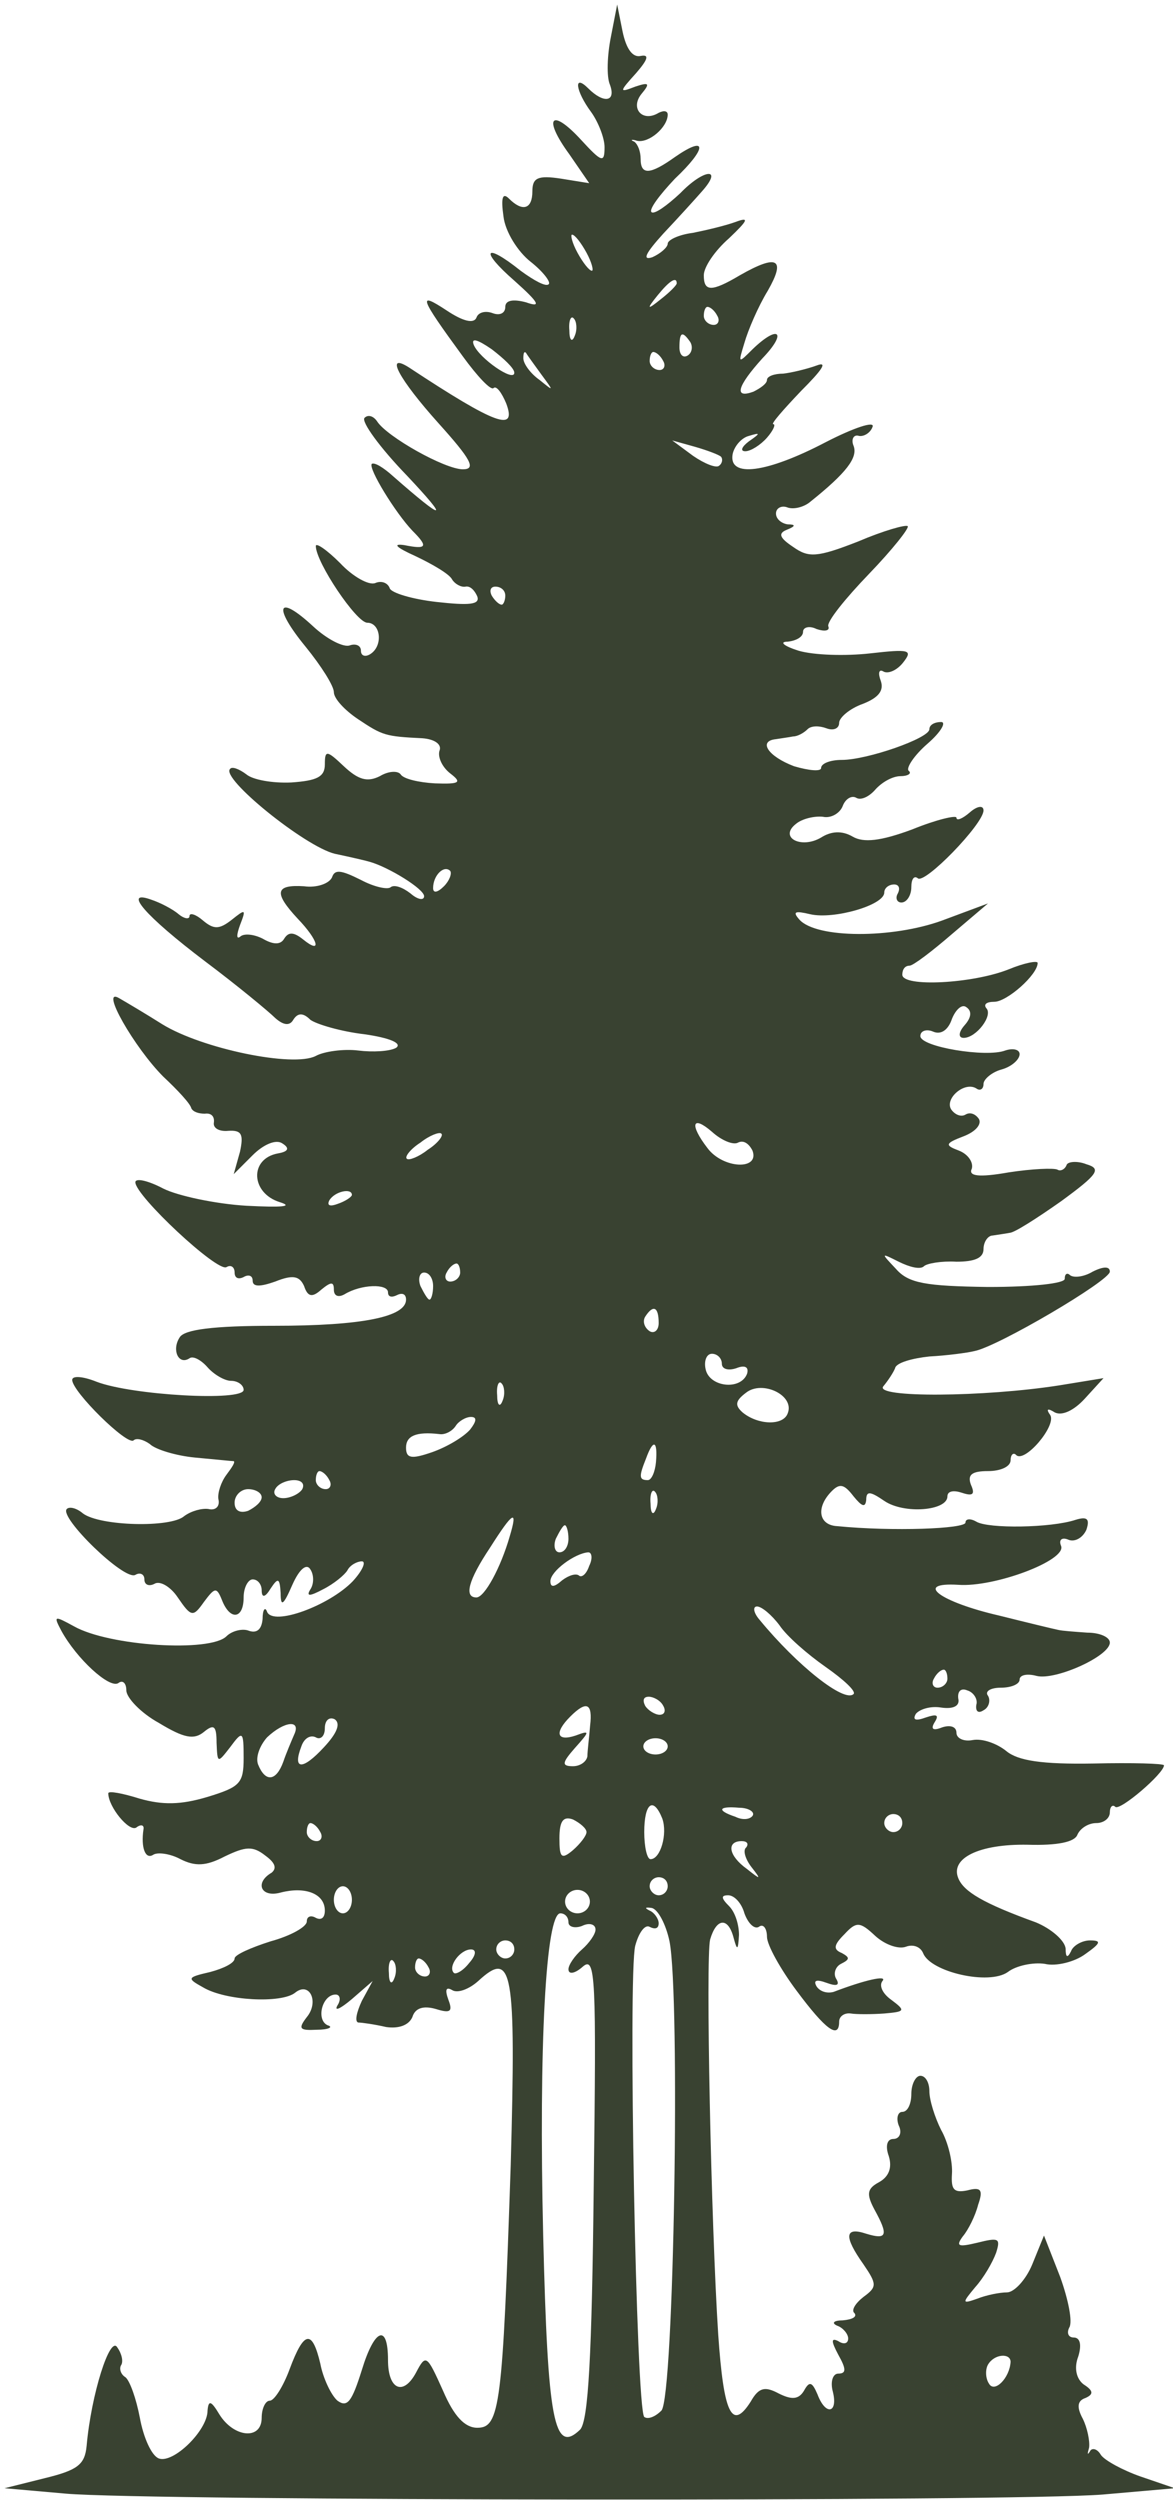 <svg version="1.2" xmlns="http://www.w3.org/2000/svg" viewBox="0 0 520 1108" width="520" height="1108">
	<title>Layer</title>
	<style>
		.s0 { fill: #394231 } 
	</style>
	<g id="Layer">
		<path id="Layer" fill-rule="evenodd" class="s0" d="m273.6 2l2.4 12c1.6 7.6 4.4 11.6 8 10.8 4-0.8 3.2 1.6-2 7.6-7.6 8.4-7.6 8.8-0.4 6 6-2 6.8-1.6 2.8 3.2-5.2 6.4 0.4 12.8 7.6 8.4 2.4-1.2 4-0.8 4 0.8 0 5.6-8.4 12.8-13.6 11.6-2.4-0.8-3.2-0.4-1.2 0.4 1.6 1.2 2.8 4.4 2.8 7.6 0 7.2 4 7.2 15.2-0.8 14.4-10 14.4-4 0 9.6-6.8 7.2-11.6 13.6-10.4 14.8 1.2 1.2 6.8-2.8 12.8-8.4 10.4-10.8 19.2-11.6 9.6-0.8-2.8 3.2-10.4 11.6-17.2 18.8-7.6 8.4-9.6 12-4.8 10.4 3.6-1.6 6.8-4.4 6.8-6 0-1.6 4.8-4 11.2-4.8 6-1.2 14.4-3.2 18.8-4.8 6.4-2.4 5.6-0.8-2.8 7.2-6.4 5.6-11.2 12.8-11.2 16.4 0 7.2 3.2 7.6 16 0 16.8-9.6 20.4-7.2 12.4 6.8-4.4 7.2-8.8 17.6-10.4 23.2-2.8 9.2-2.8 9.2 3.6 2.8 11.6-11.2 15.6-7.6 4.4 4-11.2 12.4-12.8 18-4 14.8 3.2-1.6 6-3.6 6-5.2 0-1.6 3.2-2.8 7.2-2.8 3.6-0.4 10.4-2 14.8-3.6 5.2-2 2.4 2-6.8 11.2-8 8.4-13.6 14.8-12.4 14.8 1.2 0 0 2.8-2.8 6-2.8 3.2-7.2 6-9.6 6-2.4 0-1.6-2 1.6-4.4 5.2-3.6 5.2-4 0-2.4-3.2 0.8-6.4 4.4-7.2 8-2 10.8 15.2 8.4 41.2-5.2 12.4-6.4 22-9.6 20.8-6.8-0.8 2.4-3.6 4.4-6 4-2.4-0.8-3.6 1.6-2.4 4.4 2 5.2-3.2 12-19.2 24.8-2.8 2.4-7.6 3.6-10.4 2.4-2.4-0.8-4.8 0.4-4.8 2.8 0 2.4 2.4 4.4 5.2 4.8 3.6 0 3.6 0.8-0.4 2.4-4 1.6-3.2 3.6 2.8 7.6 6.8 4.8 10.4 4.8 28.8-2.4 11.2-4.8 21.2-7.6 22-6.8 0.8 0.8-6.8 10.4-17.2 21.2-10.4 10.8-18.8 21.2-18 23.2 0.8 2-1.6 2.4-5.2 1.2-3.2-1.6-6-0.8-6 1.2 0 2.4-3.2 4-6.8 4.4-4 0-1.6 2 4.8 4 6.8 2 20.8 2.4 31.6 1.2 17.6-2 19.2-1.6 14.8 4-2.8 3.6-6.8 5.2-8.8 4-2-1.2-2.4 0.8-1.2 4 1.6 4.4-0.8 7.6-8 10.4-5.6 2-10.4 6-10.4 8.4 0 2.4-2.4 3.6-5.6 2.4-3.2-1.2-6.8-1.2-8.4 0.4-1.6 1.6-4.4 3.2-6.4 3.2-2 0.4-5.2 0.8-7.6 1.2-8 0.8-3.6 7.6 8 12 6.8 2 12 2.4 12 0.8 0-2 4-3.6 9.2-3.6 11.2 0 38.8-9.6 38.8-13.6 0-2 2.4-3.2 5.2-3.2 2.4 0 0 4.4-6 9.6-6 5.2-9.6 10.8-8.4 12 1.6 1.2-0.4 2.4-3.6 2.4-3.6 0-8.4 2.8-11.2 6-2.8 3.2-6.4 4.8-8.4 3.6-2-1.2-4.8 0.4-6 3.6-1.2 3.2-5.2 5.6-8.8 4.8-3.6-0.4-9.2 0.8-12 3.2-7.6 6 2.4 11.2 11.2 6 4.4-2.8 9.2-3.2 14-0.4 4.8 2.8 12.4 2 26.4-3.2 10.8-4.4 19.6-6.4 19.6-5.2 0 1.6 2.8 0.4 6-2.4 3.2-2.8 6-3.2 6-0.8 0 6-26.4 33.2-29.2 30-1.6-1.2-2.8 0.4-2.8 4 0 3.6-2 6.8-4.4 6.8-2 0-2.8-2-1.6-4 1.2-2.4 0.4-4-1.6-4-2.4 0-4.4 1.6-4.4 3.6 0 5.6-22.4 12-32.8 9.6-6.8-1.6-8-1.2-4.8 2.4 7.6 8.4 41.2 8.4 63.2 0.4l20.4-7.6-16 13.6c-8.8 7.6-17.2 14-18.8 14-2 0-3.2 1.6-3.2 4 0 5.6 31.2 4 47.2-2.4 6.8-2.8 12.8-4 12.8-2.8 0 5.2-13.6 17.2-19.2 17.2-3.6 0-4.8 1.2-3.6 2.8 3.2 3.2-4.4 13.2-10 13.2-2.4 0-2.4-2.4 0.4-5.6 3.2-3.6 3.2-6.4 0.8-8-2-1.6-4.8 1.2-6.4 5.2-1.6 4.8-4.8 7.2-8.4 5.6-2.8-1.2-5.6-0.4-5.6 2 0 4.8 29.2 9.6 37.6 6.4 3.6-1.2 6.4-0.4 6.4 1.6 0 2.4-3.6 5.6-8 6.8-4.4 1.2-8 4.4-8 6.4 0 2.4-1.6 3.2-3.2 2-5.2-3.2-14 4.4-11.2 9.2 1.6 2.4 4.4 3.6 6.4 2.4 2-1.2 4.4-0.4 6 2 1.2 2.4-1.6 5.6-6.8 7.6-8.4 3.2-8.4 4-2 6.4 4 1.6 6.4 5.2 5.6 8-1.6 3.2 2.8 4 16.4 1.6 10.4-1.6 20-2 21.6-1.2 1.2 0.8 3.2 0 4-2 0.4-1.6 4.8-2 8.8-0.4 6.8 2 5.2 4.4-11.2 16.4-10.8 7.6-20.8 14-22.8 14-2 0.4-5.2 0.8-7.6 1.2-2 0-4 2.8-4 6 0 4-4 5.6-12 5.6-6.8-0.4-13.2 0.8-14.4 2-1.6 1.6-6.4 0.4-11.2-2-8-4-8-4-1.2 3.2 5.6 6.4 13.2 7.6 40.8 8 20 0 34-1.6 34-3.6 0-2.4 1.2-2.8 2.4-1.6 1.6 1.2 6 0.8 10-1.6 4.8-2.4 7.6-2.4 7.6 0 0 4-49.6 33.2-60 35.2-3.2 0.8-12.4 2-20 2.4-7.6 0.8-14.8 2.8-15.2 5.2-0.8 2-3.2 5.6-5.2 8-4.4 5.2 44.8 4.8 78-0.4l19.6-3.2-8.4 9.2c-4.8 5.2-10 7.6-13.2 6-3.2-2-4-1.6-2 1.2 2.8 4.8-11.6 21.6-15.2 17.6-1.2-1.2-2.4 0-2.4 2.4 0 2.8-4.4 4.8-10 4.8-7.2 0-9.2 1.6-7.6 6 2 4.4 0.8 5.2-4 3.6-3.6-1.2-6.4-0.8-6.4 1.6 0 6.4-19.2 8-28 2-6.4-4.4-8-4.4-8-0.4-0.4 3.6-2 2.8-5.6-1.6-4-5.2-6-6-9.6-2.4-7.2 7.2-6 15.2 2.4 15.6 24.4 2.4 56.8 1.2 56.8-1.6 0-1.6 2-2 4.8-0.4 5.2 3.2 33.2 2.8 44-0.8 5.2-1.6 6.4-0.4 4.8 4.4-1.6 3.6-5.2 5.6-8 4.4-2.8-1.2-4.4 0-3.2 2.8 2.4 6.4-29.6 18.4-45.6 17.2-20-1.2-8 7.6 18 13.6 12.8 3.2 24.4 6 26.4 6.4 1.6 0.4 7.2 0.8 12.8 1.2 5.6 0 10 2 10 4.4 0 6-24 16.8-32.4 14.8-4.4-1.2-7.6-0.4-7.6 1.6 0 2-3.6 3.6-8.4 3.6-4.4 0-7.2 1.6-5.6 3.6 1.2 2 0.4 5.2-2 6.4-2.4 1.6-3.6 0.4-3.2-2.4 0.8-2.4-1.2-5.6-4-6.4-2.8-1.2-4.4 0.4-4 3.6 0.8 3.2-2 4.8-7.6 4-4.8-0.8-9.6 0.8-11.2 2.8-1.6 2.8 0 3.2 4.4 1.6 4.8-1.6 6-1.2 4 2-2 3.2-0.8 4 3.2 2.4 3.6-1.2 6.4-0.4 6.4 2.4 0 2.4 3.2 4 7.2 3.2 4.4-0.8 10.8 1.6 14.8 4.8 5.2 4.4 16 6 38.8 5.6 17.2-0.4 31.2 0 31.2 0.8 0 3.6-19.6 20.4-21.6 18.4-1.2-1.2-2.4 0-2.4 2.4 0 2.8-2.8 4.8-6 4.8-3.6 0-7.2 2.4-8.4 5.2-1.2 3.2-8.8 4.8-22 4.4-21.6-0.4-34.4 6-30.8 14.8 2.4 6 11.2 11.2 34.4 19.6 6.8 2.8 12.8 8 13.2 11.6q0 6 2.4 1.2c0.8-2.4 4.8-4.8 8.4-4.8 5.2 0 4.8 1.2-2 6-4.8 3.6-13.2 5.6-18 4.4-5.2-0.8-12.8 0.8-16.4 3.6-8.4 6-34.4 0-37.6-8.4-1.2-2.8-4.4-4-7.6-2.8-3.2 1.2-9.2-0.8-13.6-4.8-6.8-6.4-8.4-6.4-13.6-0.8-4.8 4.8-5.2 6.8-1.2 8.4 3.6 2 3.6 2.8-0.4 4.8-2.4 1.2-3.6 4.4-2 6.8 1.6 2.8 0 3.2-4.4 1.6-4.4-1.6-6-1.2-4.4 1.6 1.6 2.4 4.8 3.2 7.6 2.4 13.6-5.2 24-7.6 21.6-4.8-1.6 2 0 5.6 4 8.4 6.4 4.8 6 5.2-3.2 6-5.6 0.4-12.4 0.4-14.8 0-2.8-0.4-5.2 1.2-5.2 3.6 0 8-6 3.6-18.8-13.6-7.2-9.6-13.2-20.4-13.2-24 0-3.6-1.6-6-3.6-4.4-2 1.2-4.8-1.6-6.4-6-1.2-4.4-4.4-8-7.2-8-3.2 0-3.2 1.2 0.4 4.8 2.8 2.8 4.4 8.4 4.4 12.8-0.4 6.8-0.8 7.2-2.4 1.2-2.4-9.2-7.6-8.8-10.4 0.8-2 8.4 0.4 126 3.6 175.2 2.4 34.8 6 42.8 14.4 29.6 3.6-6.4 6.4-6.8 12.4-3.6 5.6 2.8 8.8 2.8 11.2-1.2 2.4-4.4 3.6-4 6 1.6 3.6 9.6 9.2 8.4 6.8-1.2-1.2-4.4 0-8 2.4-8 3.6 0 3.6-2 0-8.4-3.2-6-3.2-7.6 0-6 2.4 1.6 4.4 1.2 4.4-1.2 0-2-2.4-4.8-4.8-5.6-2.8-1.2-1.6-2.4 2.4-2.4 4.4-0.4 6.4-1.6 5.2-3.2-1.6-1.2 0.4-4.4 4-7.2 6-4.4 6-5.6 0-14.4-8.8-12.4-8.4-16.8 1.2-13.6 9.2 2.8 10 0.8 3.6-10.8-3.6-6.8-3.2-9.2 2-12 4.4-2.4 6-6.4 4.4-11.6-1.6-4.4-0.8-7.6 2-7.6 2.8 0 4-2.8 2.4-6-1.2-3.2-0.4-6 1.6-6 2.4 0 4-3.6 4-8 0-4.4 2-8 4-8 2.4 0 4 3.2 4 6.8 0 4 2.4 11.6 5.2 17.2 3.2 5.6 5.2 14.4 4.8 19.6-0.4 6.8 0.8 8.4 6.8 7.2 6-1.6 7.2-0.4 4.8 6.4-1.2 4.8-4.4 11.2-6.8 14-3.2 4.4-2 4.8 6.4 2.8 9.6-2.4 10.4-2 8.4 4.4-1.6 4.4-5.6 11.2-9.2 15.2-6 7.2-6 7.6 0.8 5.2 4-1.6 10-2.8 13.2-2.8 3.2 0 8.4-5.6 11.2-12.4l5.2-12.8 7.2 18.4c3.6 10 5.6 20 4 22.4-1.2 2.4-0.4 4.4 2 4.4 2.8 0 3.6 3.2 2 8.4-2 5.2-0.8 10 2.4 12.4 4.4 2.8 4.4 4.4 0.8 6-3.6 1.2-4 4-1.2 9.2 2 4 3.2 10 2.8 12.8-0.8 2.8-0.8 3.6 0.4 1.6 0.8-1.6 3.2-1.2 4.8 1.6 1.6 2.4 9.6 6.8 17.6 9.6l15.2 5.2-32 2.8c-40.4 3.2-423.2 2.8-459.6-0.4l-27.2-2.4 17.6-4.4c14.8-3.6 18-6 18.8-14.4 2-22.8 10.4-49.2 13.6-43.6 2 2.8 2.8 6.4 1.6 8-0.8 1.6 0 4 2 5.2 2 1.6 4.8 9.6 6.4 18 1.6 8.8 5.2 16.8 8.4 18 6.4 2.4 21.6-12.4 21.6-21.2 0.4-4.8 1.6-4.4 5.2 1.6 6.4 10.4 18.8 11.6 18.8 1.6 0-4 1.6-7.6 3.6-7.6 2 0 6-6.4 8.8-14 6.4-17.2 10-17.6 13.6-2.4 1.2 6.4 4.8 14 7.6 16.4 4.4 3.2 6.4 0.4 10.8-13.6 5.6-18.4 11.6-20.8 11.6-4.4 0 13.2 6.8 16 12.4 5.6 4.4-8.4 4.8-8 12 8 4.8 11.2 9.6 16.4 15.2 16.4 10 0 11.2-9.6 14.8-116.4 2.4-87.2 0.8-95.6-14.4-81.6-4 3.6-9.2 5.6-11.6 4-2.8-1.6-3.2 0-1.6 4.4 2 5.2 0.8 6-5.6 4-5.6-1.6-9.2-0.4-10.4 3.6-1.6 3.6-6 5.2-11.6 4.4-5.2-1.2-10.8-2-12.4-2-1.6-0.4-0.8-4.4 1.6-9.6l4.8-8.8-9.2 8c-5.2 4.4-8 5.6-6.4 2.8 1.6-2.4 1.2-4.8-0.8-4.8-6 0-8.8 11.2-3.6 13.6 2.8 0.8 0.4 2-4.8 2-7.6 0.4-8.4-0.4-4.4-5.6 5.6-6.8 1.2-16-5.2-10.8-6 4.8-30.8 3.6-40.8-2.4-7.2-4-7.2-4.4 3.2-6.8 6-1.6 10.8-4 10.8-6 0-1.6 7.2-4.8 16-7.6 8.8-2.4 16-6.4 16-8.8 0-2.4 2-2.8 4-1.6 2.4 1.2 4 0 4-3.2 0-7.6-8.8-10.8-19.6-8-8.8 2.4-11.6-4.4-4-8.8 2.4-2 1.6-4.4-2.8-7.6-5.6-4.4-8.8-4-18 0.4-8.4 4.4-13.2 4.4-19.6 1.2-4.4-2.4-10-3.2-12-2-3.6 2.4-5.6-3.2-4.4-11.2 0.4-2-1.2-2.4-3.2-0.8-3.2 2-12.4-9.2-12.4-15.2 0-1.2 6.4 0 14 2.4 10 2.8 18 2.8 30-0.8 14.4-4.4 16-6 16-17.2 0-12-0.4-12.4-6-4.8-5.6 7.2-5.6 7.2-6-2 0-7.6-1.2-8.4-5.6-4.8-4.4 3.6-8.8 2.8-20-4-8-4.4-14.4-11.2-14.4-14.4 0-3.2-1.6-4.8-3.6-3.2-4 2.4-18.4-10.8-25.2-23.2-3.6-6.8-3.2-6.8 5.6-2 15.6 8.8 60.4 11.6 67.6 4.4 2.4-2.4 7.2-3.6 10-2.4 3.6 1.2 5.6-0.8 6-5.2 0-4.4 1.2-5.6 2-3.2 2.8 6.4 27.6-2.8 38-13.6 4.4-4.8 6-8.8 4-8.8-2 0-5.2 1.6-6.4 4-1.2 2-6 6-10.8 8.4-6 3.2-7.6 3.2-5.6 0 1.6-2.4 1.6-6.4 0-8.8-1.6-2.8-4.8-0.4-8 6.8-4 9.2-5.2 10-5.2 3.6-0.4-6.8-1.2-6.8-4.4-2-2.4 4-4 4.4-4 0.8 0-2.4-1.6-4.8-4-4.8-2 0-4 3.6-4 8 0 9.6-6 10.4-9.6 1.2-2.4-6-3.2-5.6-8 0.8-4.8 6.8-5.6 6.8-11.6-2-3.2-4.8-8-7.6-10.4-6-2.4 1.2-4.4 0.4-4.4-2 0-2.4-2-3.2-4-2-4.8 2.8-34-25.6-30.4-29.2 1.2-1.2 4.4-0.4 7.2 2 7.6 5.6 38.8 6.4 44.8 1.2 3.2-2.4 8-3.6 10.8-3.2 3.2 0.8 5.2-1.2 4.4-4.4-0.4-2.8 1.2-7.6 3.6-10.8 2.4-3.2 4-5.6 3.2-6-0.8 0-8.4-0.8-17.2-1.6-8.4-0.8-17.6-3.6-20-6-2.8-2-6-2.8-7.2-1.6-2.8 2.4-27.2-21.6-27.2-26.8 0-2 4.8-1.6 10.8 0.8 15.6 6 65.2 8.8 65.2 3.6 0-2-2.4-4-5.6-4-2.8 0-7.6-2.8-10.4-6-2.8-3.2-6.4-5.2-8-4-4.8 3.2-8-3.6-4.4-9.2 2-3.6 15.2-5.2 42-5.2 39.2 0 58.4-4 58.4-11.6 0-2.4-1.6-3.2-4-2-2.4 1.2-4 0.8-4-1.2 0-4-12-3.6-19.2 0.8-2.8 1.6-4.8 0.8-4.8-2 0-3.6-1.2-3.6-5.6 0-4 3.6-6 3.2-7.6-1.6-2-4.4-4.8-5.2-12.8-2-6.8 2.4-10 2.4-10-0.4 0-2.4-2-2.8-4-1.6-2.4 1.2-4 0.4-4-2 0-2.4-1.6-3.6-3.6-2.4-4 2.4-40.4-31.6-40.4-37.6 0-2 5.6-0.8 12.4 2.8 6.4 3.2 23.2 6.8 36.8 7.6 15.6 0.8 21.2 0.4 14.8-1.6-12.8-4-13.6-19.2-0.8-21.6 4.8-0.8 5.2-2.4 2-4.4-2.8-2-8.4 0.4-13.2 5.2l-8.4 8.4 2.8-10c1.6-7.6 0.8-9.6-5.2-9.2-4 0.4-6.8-1.2-6.4-3.6 0.4-2.8-1.2-4.4-4-4-2.8 0-5.2-0.8-6-2.4-0.4-2-6-8-12.4-14-12.8-12.8-28.4-40-19.6-34.8 2.8 1.6 11.6 6.8 19.2 11.6 17.6 10.8 58 19.2 68 14 3.6-2 12.4-3.2 18.8-2.4 6.4 0.8 14 0.4 16.8-1.2 2.8-2-2.8-4.4-14-6-10.4-1.2-21.2-4.4-24-6.4-3.2-3.2-5.6-3.2-7.6 0-1.6 2.8-4.4 2.4-8-0.8-2.8-2.8-16.8-14.4-31.2-25.2-26.4-20-36.8-32-23.6-27.2 3.6 1.2 9.2 4 12 6.4 2.4 2 4.8 2.4 4.8 0.8 0-1.6 2.8-0.8 6 2 4.8 4 7.2 4 12.8-0.4 6-4.8 6.4-4.8 3.6 2.4-1.6 4.4-1.6 6.4 0 5.2 1.6-1.6 6-1.2 10 0.8q7.2 4.2 9.6 0c2-3.2 4.4-2.8 8.4 0.4 8.4 6.8 6.8 0.4-2.4-9.2-10.8-11.6-10-15.2 2.8-14.4 5.6 0.8 11.2-1.2 12.4-4 1.2-3.6 4-3.2 12.8 1.2 6 3.2 12 4.4 13.2 3.2 1.6-1.2 5.2 0 8.8 2.8 3.2 2.8 6 3.2 6 1.2 0-3.2-15.6-12.8-24-15.2-1.2-0.4-8-2-15.6-3.6-13.2-3.2-50.8-33.6-46.4-37.6 0.8-1.2 4 0 7.2 2.4 2.8 2.4 11.6 4 20 3.6 11.2-0.8 14.8-2.4 14.8-8 0-6.4 0.8-6.4 8.4 0.8 6.4 6 10.4 7.2 16 4.4 4-2.4 8-2.4 9.2-0.8 1.2 2 8 3.6 15.2 4 11.2 0.4 12-0.4 6.8-4.4-3.6-2.8-5.6-7.2-4.8-10 1.2-2.8-2-5.2-7.6-5.6-16.4-0.8-17.6-1.2-28.4-8.4-6-4-10.8-9.2-10.8-12 0-2.8-5.6-11.6-12.4-20-14.8-18-12.8-24 3.2-9.2 6 5.6 13.6 9.6 16.4 8.4 2.4-0.8 4.8 0 4.8 2.4 0 2.4 2 2.8 4 1.6 6-3.6 4.8-14-1.2-14-4.8 0-22.8-26.8-22.8-34 0-1.6 4.8 1.6 10.8 7.6 5.6 6 12.8 10 15.6 8.8 2.8-1.2 5.6 0 6.4 2.4 0.8 2 10 4.8 20.8 6 14.4 1.6 19.2 1.2 18-2.4-1.2-2.8-3.2-4.8-5.2-4.4-2 0.4-4.8-1.2-6-3.2-1.2-2.4-8.8-6.8-16.4-10.4-8-3.6-10.4-5.6-4.8-4.8 10 2 10.8 0.8 3.6-6.4-7.6-8-19.6-27.6-18-29.6 1.2-0.8 5.2 1.6 9.6 5.6 22.8 20 25.2 20 6-0.4-12-12.4-20.4-24-18.8-25.6 1.6-1.6 4-0.8 5.6 1.6 4.4 6.8 30 21.2 38 21.2 6 0 3.6-4.4-10.8-20.4-17.6-19.6-24-31.6-13.2-24.8 38.8 25.6 48 28.8 43.2 16-2-4.8-4.4-8-5.6-6.8-1.2 1.2-7.2-5.2-13.6-14-19.6-26.8-20-28.8-7.2-20.4 7.2 4.8 12 6 13.2 3.2 0.8-2.4 4-3.2 7.2-2 3.2 1.2 5.6 0 5.6-2.8 0-2.8 3.2-3.6 9.2-2 6.8 2.4 6 0.4-5.2-9.6-15.6-13.6-13.2-17.2 2.8-4.4 6 4.4 11.2 7.2 12.4 6 1.2-0.8-2.4-5.6-8-10-5.6-4.4-11.2-13.2-12-20-1.2-8.4-0.4-10.8 2.4-8 6 6 10.4 4.8 10.4-3.2 0-6 2.4-7.2 12.8-5.6l12.4 2-8.8-12.8c-12-16.4-8-20.8 5.2-6.4 9.2 10 10.4 10.4 10.4 3.2 0-4-2.8-11.2-6-15.6-6.8-9.2-8-17.2-1.2-10.4 6.8 6.8 12.4 6 9.6-1.6-1.6-3.6-1.2-13.2 0.4-21.2zm-20 102c-0.8 0 0 3.6 2.4 8 2.4 4.4 5.2 8 6.4 8 0.8 0 0-3.6-2.4-8-2.4-4.4-5.2-8-6.4-8zm38 26.8c-5.2 6.4-4.8 6.8 1.6 1.6 3.6-2.8 6.8-6 6.8-6.8 0-3.2-3.2-1.2-8.4 5.2zm22 5.2c-0.8 0-1.6 1.6-1.6 4 0 2 2 4 4.4 4 2 0 2.8-2 1.6-4-1.2-2.4-3.2-4-4.4-4zm-59.2 5.2c-1.2-1.6-2.4 0.8-2 5.2 0 4.4 1.2 5.6 2.4 2.4 1.2-2.8 0.8-6.4-0.4-7.6zm-36.4 13.6c-6.4-4.4-9.2-5.2-8-2 2.4 6 18 16.8 18 12.4 0-2-4.8-6.4-10-10.4zm83.2-0.8c0 3.2 1.6 4.8 3.6 3.6 2-1.2 2.4-4 1.2-6-3.6-5.2-4.8-4.4-4.8 2.4zm-68 2.4q-1.2-1.2-1.2 2.4c0 2.4 3.2 6.8 7.2 9.6 6.4 5.2 6.4 5.2 0.8-2.4-3.2-4.4-6.4-8.8-6.8-9.6zm56.4-0.4c-0.8 0-1.6 1.6-1.6 4 0 2 2 4 4.4 4 2 0 2.8-2 1.6-4-1.2-2.4-3.2-4-4.4-4zm18.4 42l-10-2.8 9.2 6.8c5.2 3.6 10.4 5.6 11.6 4.4 1.6-1.2 1.6-3.2 0.8-4-0.8-0.8-6-2.8-11.6-4.4zm-88.4 62c-2 0-2.8 1.6-1.6 4 1.2 2 3.2 4 4.4 4 0.8 0 1.6-2 1.6-4 0-2.4-2-4-4.4-4zm-20 126c-2.8-2.8-7.6 2-7.6 7.6 0 2.4 2 2 4.8-0.8 2.4-2.4 3.6-5.6 2.8-6.8zm116 115.6c-8.8-7.6-10-3.2-2 7.2 6.8 9.2 23.2 10 20 1.2-1.6-3.2-4-4.8-6.4-3.6-2 1.2-7.2-0.8-11.6-4.8zm-120 0.8c-0.8-0.8-5.2 0.8-9.2 4-4.4 2.8-7.2 6.4-6 7.2 0.8 0.8 5.2-0.8 9.2-4 4.4-2.8 7.2-6.4 6-7.2zm-49.6 29.6c-1.2 2.4 0.4 2.8 3.6 1.6 3.6-1.2 6.4-3.2 6.4-4 0-3.2-7.6-1.6-10 2.4zm56.4 28c-1.2 0-3.2 1.6-4.4 4-1.2 2-0.4 4 1.6 4 2.4 0 4.4-2 4.4-4 0-2.4-0.8-4-1.6-4zm-14.4 4c-2 0-2.8 2.8-1.6 6 1.6 3.2 3.2 6 4 6 0.8 0 1.6-2.8 1.6-6 0-3.2-1.6-6-4-6zm98 19.6c-1.2 2-0.4 4.8 2 6.4 2 1.2 4-0.4 4-3.6 0-7.2-2.4-8.4-6-2.8zm29.6 16.4c-2.4 0-3.6 3.2-2.8 6.8 1.6 8 15.6 9.6 18.4 2 0.8-2.8-0.8-4-4.8-2.4-3.6 1.2-6.4 0.4-6.4-2 0-2.4-2-4.4-4.4-4.4zm-93.2 13.2c-1.2-1.6-2.4 0.8-2 5.2 0 4.4 1.2 5.6 2.4 2.4 1.2-2.8 0.8-6.4-0.4-7.6zm108.4 4c-4.8 3.6-5.2 5.6-1.6 8.8 6.8 5.6 18 6 20 0.4 3.2-8-11.2-14.8-18.4-9.2zm-122 10.8c-2.4 0-5.6 2-6.8 4-1.6 2.4-4.8 4-7.2 3.6-10.4-1.2-14.8 0.8-14.8 6 0 4.8 2.4 5.2 11.6 2 6.8-2.4 14-6.8 16.8-10 2.8-3.6 3.2-5.6 0.4-5.6zm77.6 18.4c-3.2 8-3.2 9.6 0.8 9.6 1.6 0 3.2-3.6 3.6-8 0.8-9.6-1.2-10.4-4.4-1.6zm-144.8 5.6c-0.8 0-1.6 1.6-1.6 4 0 2 2 4 4.4 4 2 0 2.8-2 1.6-4-1.2-2.4-3.2-4-4.4-4zm-11.2 4c-3.2 0-7.2 1.6-8.4 4-1.2 2 0.4 4 3.6 4 3.2 0 7.2-2 8.4-4 1.2-2.4-0.4-4-3.6-4zm-20.4 4c-3.2 0-6 2.8-6 6 0 3.6 2.4 4.8 6 3.6 3.2-1.6 6-4 6-6 0-2-2.8-3.6-6-3.6zm180.4 1.2c-1.2-1.6-2.4 0.8-2 5.2 0 4.4 1.2 5.6 2.4 2.4 1.2-2.8 0.8-6.4-0.4-7.6zm-73.2 24.8c-9.6 14.4-11.6 22-6 22 3.6 0 10.8-13.2 14.8-27.2 3.6-12 1.6-11.2-8.8 5.2zm33.2-10c-0.8 0-2.4 2.8-4 6-1.2 3.2-0.4 6 1.6 6 2.4 0 4-2.8 4-6 0-3.2-0.8-6-1.6-6zm10.4 12c-6 0.4-16.8 8.4-16.8 12.8 0 2.8 1.6 2.8 5.2-0.4 3.2-2.4 6.4-3.2 7.6-2 1.2 0.8 3.2-0.8 4.4-4.4 1.6-3.2 1.2-6-0.4-6zm74.8 24c-2 0-1.6 2.8 1.2 6 16.8 20.4 37.6 36.8 41.6 32.8 1.2-1.2-4.4-6.4-12.4-12-8-5.6-17.2-13.6-20.4-18.4-3.6-4.8-8-8.4-10-8.4zm82.8 28c-1.2 0-3.2 1.6-4.4 4-1.2 2-0.4 4 1.6 4 2.4 0 4.4-2 4.4-4 0-2.4-0.8-4-1.6-4zm-130.8 12c-2.4 0-2.8 1.6-1.6 4 1.2 2 4.4 4 6.4 4 2.4 0 2.8-2 1.6-4-1.2-2.4-4.4-4-6.4-4zm-34.8 8.8c-7.2 7.2-6 11.2 2.4 8.4 6.4-2.4 6.4-2-0.4 5.6-5.6 6.4-6 8-0.8 8 3.2 0 6-2 6.4-4.4 0-2.4 0.8-8.4 1.2-13.6 1.2-10-1.6-11.2-8.8-4zm-104.4 1.2c-2.4-1.2-4.4 0.4-4.4 4 0 3.6-2 5.2-4 4-2.4-1.2-5.2 0.4-6.4 4-4 10.4 0.4 10.8 10 0.4 5.6-6 7.6-10.4 4.8-12.4zm-30 8c-3.2 3.6-5.2 8.8-4 12 3.2 8 8 7.6 11.2-1.2 1.2-3.6 3.6-9.2 4.8-12 3.2-6.8-4.4-6-12 1.2zm177.6 4c0-2-2.4-3.6-5.4-3.6-3 0-5.4 1.6-5.4 3.6 0 2 2.4 3.6 5.4 3.6 3 0 5.4-1.6 5.4-3.6zm-10.4 38c0 6.4 1.2 12 2.8 12 4.4 0 7.6-11.2 5.2-18-4-10-8-6.8-8 6zm42-10.8c-9.2-0.8-10 1.2-1.6 4 3.2 1.6 6.4 1.2 7.6-0.4 1.2-1.6-1.6-3.6-6-3.6zm-73.6 5.2c-4.4-1.6-6 0.8-6 8.4 0 8.4 0.8 9.6 6 5.2 3.2-2.8 6-6.4 6-8 0-1.6-2.8-4-6-5.6zm142-2.4c-2 0-4 1.6-4 4 0 2 2 4 4 4 2.4 0 4-2 4-4 0-2.4-1.6-4-4-4zm-258.4 4c-0.8 0-1.6 1.6-1.6 4 0 2 2 4 4.4 4 2 0 2.8-2 1.6-4-1.2-2.4-3.2-4-4.4-4zm191.2 8c-6.8 0-6 6.4 2.4 12.4 6 4.8 6.4 4.8 2-0.8-2.8-3.6-4-7.6-2.4-8.8 1.2-1.6 0.4-2.8-2-2.8zm-36.8 16c-2 0-4 1.6-4 4 0 2 2 4 4 4 2.4 0 4-2 4-4 0-2.4-1.6-4-4-4zm-136 10c0-3.3-1.8-6-4-6-2.2 0-4 2.7-4 6 0 3.3 1.8 6 4 6 2.2 0 4-2.7 4-6zm105.5 0.8c0-2.9-2.5-5.2-5.5-5.2-3 0-5.5 2.3-5.5 5.2 0 2.9 2.5 5.2 5.5 5.2 3 0 5.5-2.3 5.5-5.2zm27.3 2.8c-2.8-0.4-3.2 0-0.8 1.2 2 0.8 4 3.6 4 5.6 0 2.4-1.6 2.8-4 1.6-2-1.2-4.8 2.4-6.4 8.4-3.2 12.8 0.4 205.2 4 208.8 1.6 1.2 4.8 0 7.6-2.8 5.6-5.6 8.4-183.6 3.6-208-1.6-7.6-5.2-14.4-8-14.8zm-40.4 2.4c-6.4 0-9.6 58.4-7.6 142.8 2 82.4 4.8 97.2 16.4 86 3.6-4 5.2-32.4 6-107.6 1.2-93.2 0.8-102.4-4.8-97.6-3.6 3.2-6.4 3.6-6.4 1.2 0-2 2.8-6 6-8.8 3.2-2.8 6-6.8 6-8.8 0-2.4-2.8-3.2-6-1.6-3.2 1.2-6 0.4-6-1.6 0-2.4-1.6-4-3.6-4zm-24.4 12c-2 0-4 1.6-4 4 0 2 2 4 4 4 2.4 0 4-2 4-4 0-2.4-1.6-4-4-4zm-15.2 4c-4.8 0-10.4 7.6-7.6 10.4 0.8 0.8 4-0.8 6.8-4.4 3.2-3.6 3.2-6 0.8-6zm-34.4 5.2c-1.2-1.6-2.4 0.8-2 5.2 0 4.4 1.2 5.6 2.4 2.4 1.2-2.8 0.8-6.4-0.4-7.6zm11.2-1.2c-0.8 0-1.6 1.6-1.6 4 0 2 2 4 4.4 4 2 0 2.8-2 1.6-4-1.2-2.4-3.2-4-4.4-4zm252.4 180c-1.2 2-1.2 6 0.4 8.4 2.4 4.4 9.2-2.4 9.6-9.6 0-4-7.2-3.6-10 1.2z"/>
	</g>
</svg>